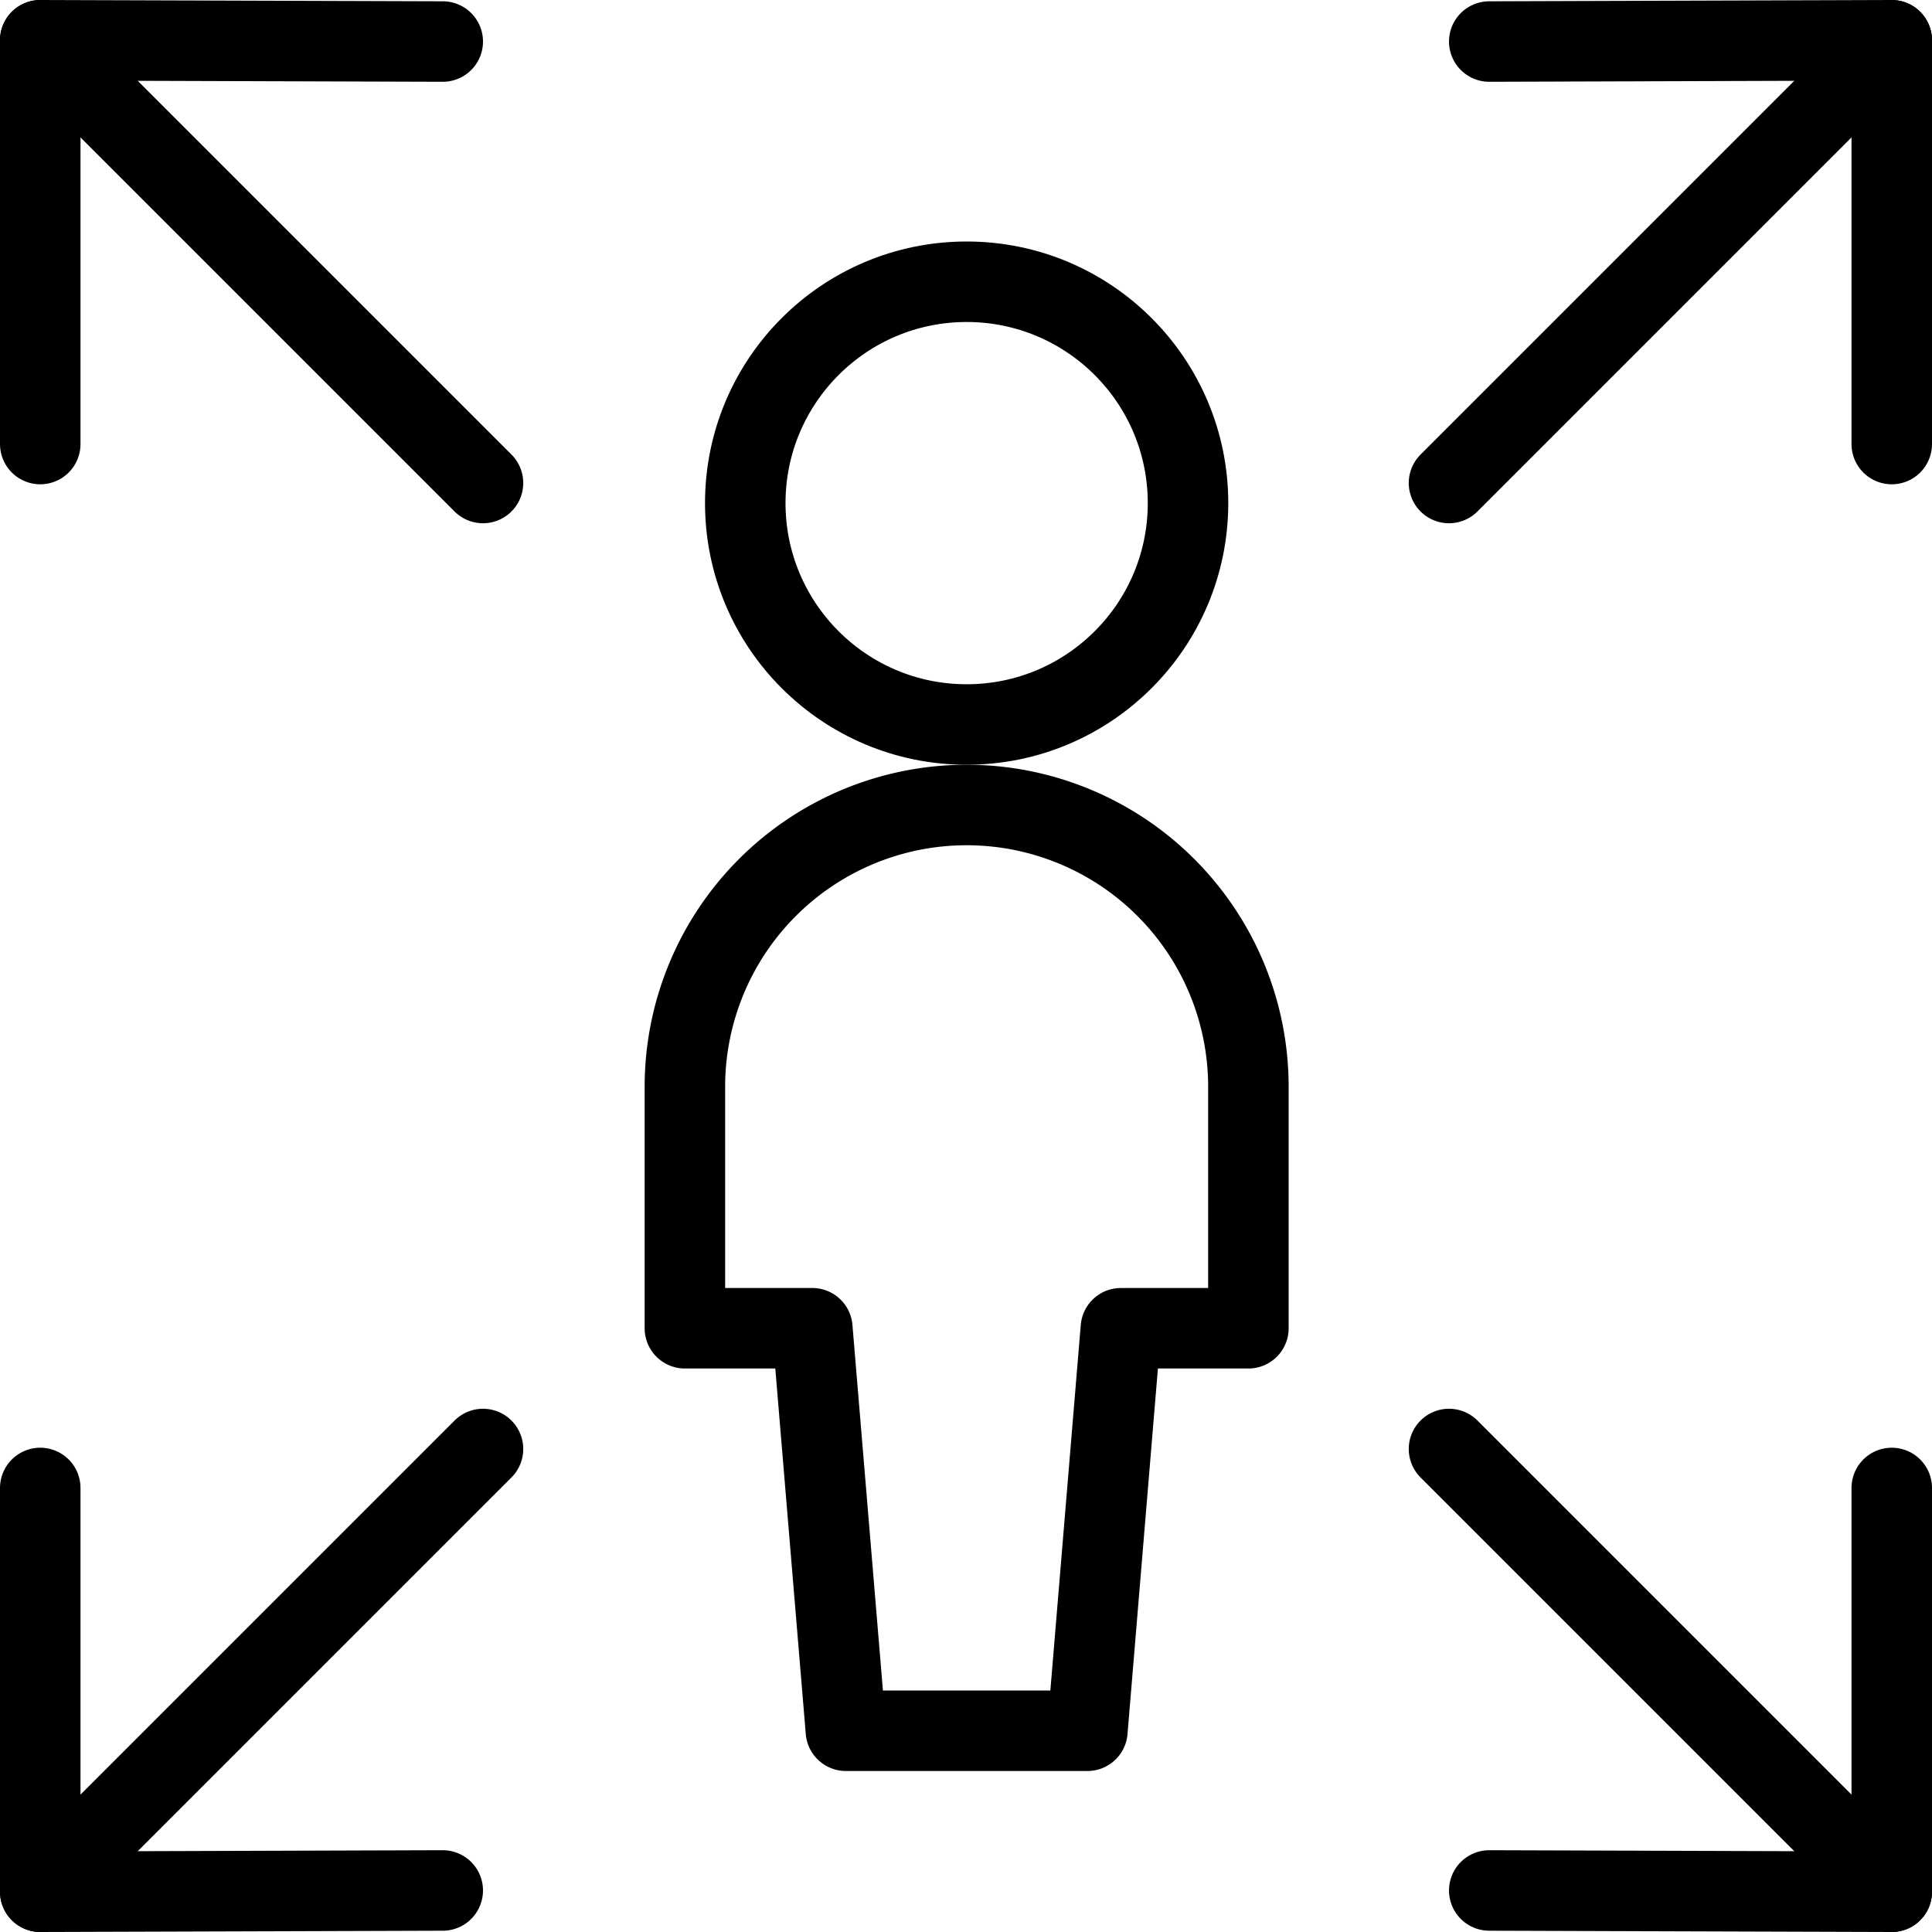 <svg id="Light" xmlns="http://www.w3.org/2000/svg" viewBox="0 0 24 24"><defs><style>.cls-1{fill:none;stroke:#000;stroke-linecap:round;stroke-linejoin:round;}</style></defs><title>single-neutral-expand</title><line class="cls-1" x1="0.5" y1="23.5" x2="6" y2="18"/><polyline class="cls-1" points="0.5 18.484 0.5 23.5 5.5 23.484"/><circle class="cls-1" cx="12.008" cy="6.25" r="2.75"/><path class="cls-1" d="M15.508,13.5a3.5,3.5,0,0,0-7,0v3h1.583l.417,5h3l.416-5h1.584Z"/><line class="cls-1" x1="0.5" y1="0.5" x2="6" y2="6"/><polyline class="cls-1" points="0.5 5.516 0.5 0.5 5.5 0.516"/><line class="cls-1" x1="23.5" y1="23.5" x2="18" y2="18"/><polyline class="cls-1" points="23.5 18.484 23.5 23.5 18.5 23.484"/><line class="cls-1" x1="23.5" y1="0.5" x2="18" y2="6"/><polyline class="cls-1" points="23.5 5.516 23.5 0.5 18.5 0.516"/></svg>